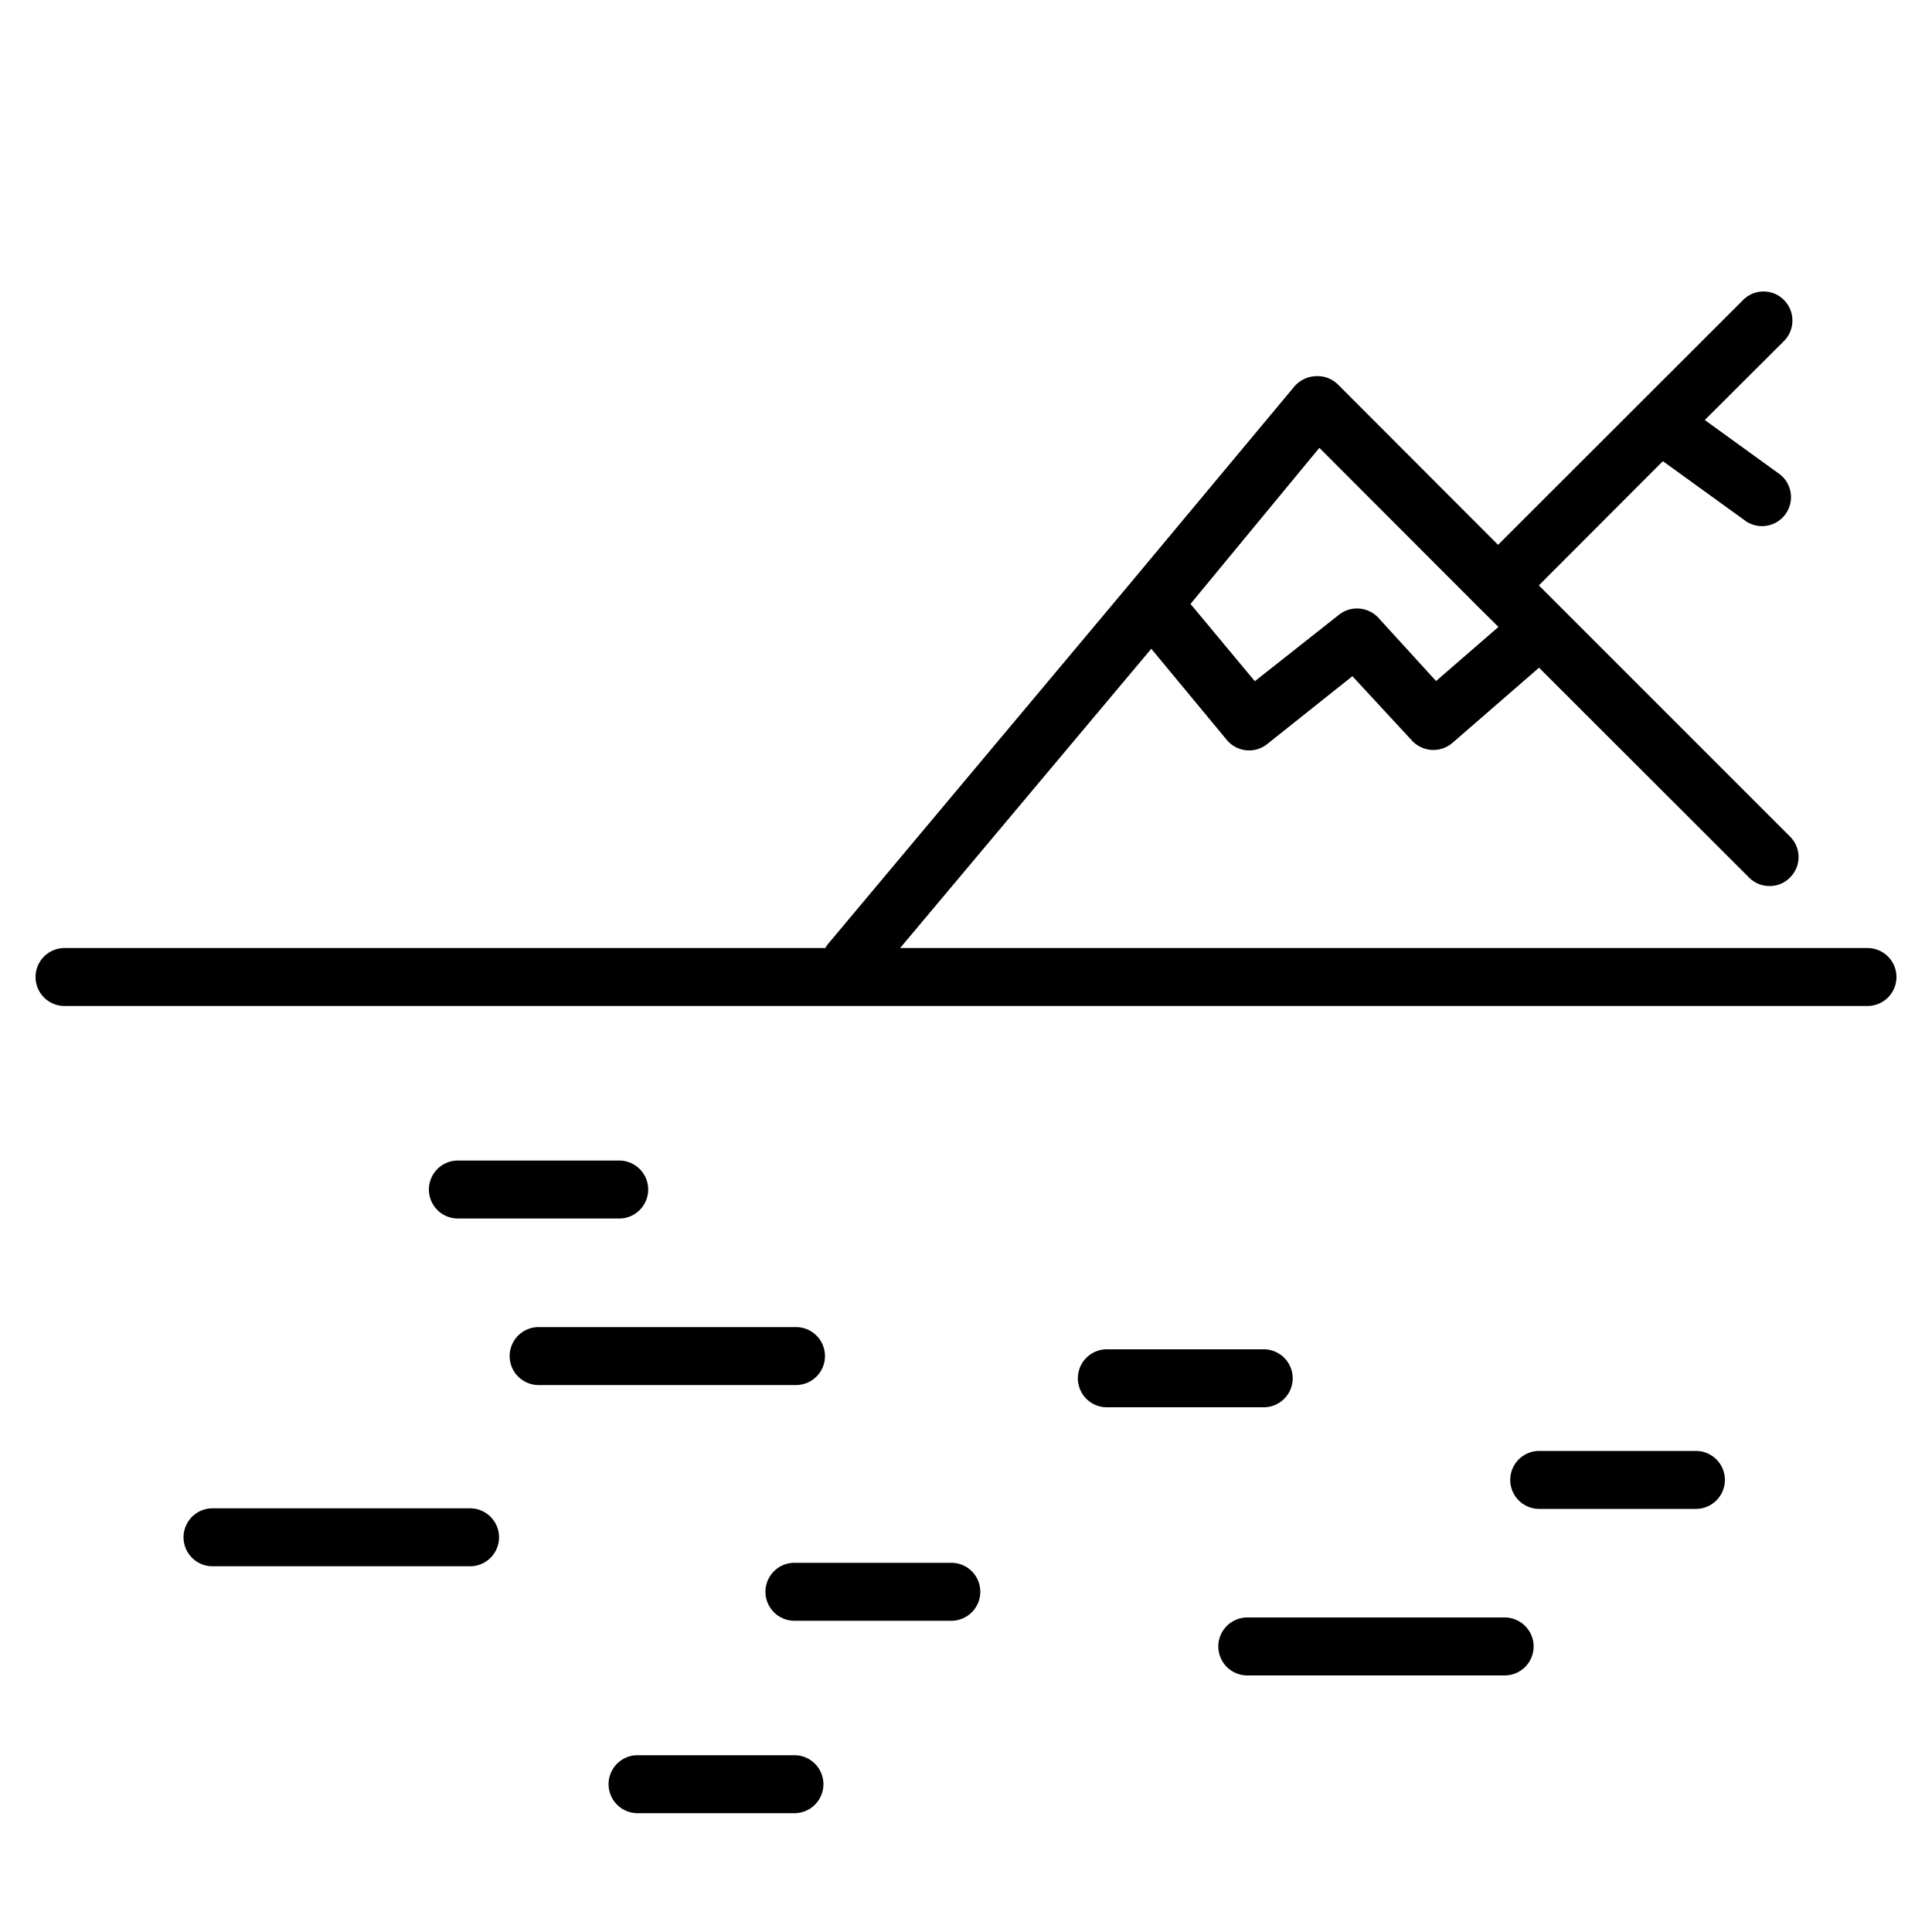 <svg id="Calque_1" data-name="Calque 1" xmlns="http://www.w3.org/2000/svg" viewBox="0 0 100 100"><defs></defs><title>Lakeside</title><path class="cls-1" d="M96.66,49.07H46.59l13-15.49,3.91,4.72a1.5,1.5,0,0,0,2.08.22L70,35l3.09,3.34a1.51,1.51,0,0,0,2.09.11l4.48-3.89L90.53,45.42a1.47,1.47,0,0,0,1.06.44,1.45,1.45,0,0,0,1.06-.44,1.49,1.49,0,0,0,0-2.12l-13-13,6.42-6.43L90.4,27a1.5,1.5,0,0,0,1.75-2.43l-3.91-2.83,4.1-4.09a1.51,1.51,0,0,0,0-2.12,1.49,1.49,0,0,0-2.12,0L77.54,28.2l-8.29-8.3a1.49,1.49,0,0,0-1.12-.43A1.54,1.54,0,0,0,67,20L58.41,30.3h0L42.9,48.81a1.51,1.51,0,0,0-.18.26H3.34a1.5,1.5,0,1,0,0,3H96.66a1.5,1.5,0,0,0,0-3ZM68.29,23.18l8.19,8.2,1.08,1.07-3.23,2.8-3-3.29a1.51,1.51,0,0,0-2-.16l-4.38,3.46-3.33-4Z"/><path class="cls-1" d="M24.33,78.07H11a1.5,1.5,0,0,0,0,3H24.33a1.5,1.5,0,0,0,0-3Z"/><path class="cls-1" d="M42.7,70.19a1.5,1.5,0,0,0-1.5-1.5H27.88a1.5,1.5,0,1,0,0,3H41.2A1.5,1.5,0,0,0,42.7,70.19Z"/><path class="cls-1" d="M77.88,83.72H64.56a1.5,1.5,0,0,0,0,3H77.88a1.5,1.5,0,0,0,0-3Z"/><path class="cls-1" d="M41.12,90.85H33a1.5,1.5,0,0,0,0,3h8.12a1.5,1.5,0,1,0,0-3Z"/><path class="cls-1" d="M49.24,80.89H41.12a1.5,1.5,0,1,0,0,3h8.12a1.5,1.5,0,0,0,0-3Z"/><path class="cls-1" d="M66.91,71.34a1.5,1.5,0,0,0-1.5-1.5H57.29a1.5,1.5,0,1,0,0,3h8.12A1.5,1.5,0,0,0,66.91,71.34Z"/><path class="cls-1" d="M87.78,75.1H79.67a1.5,1.5,0,1,0,0,3h8.11a1.5,1.5,0,0,0,0-3Z"/><path class="cls-1" d="M32.05,63.07a1.5,1.5,0,0,0,0-3H23.7a1.5,1.5,0,1,0,0,3Z"/></svg>
